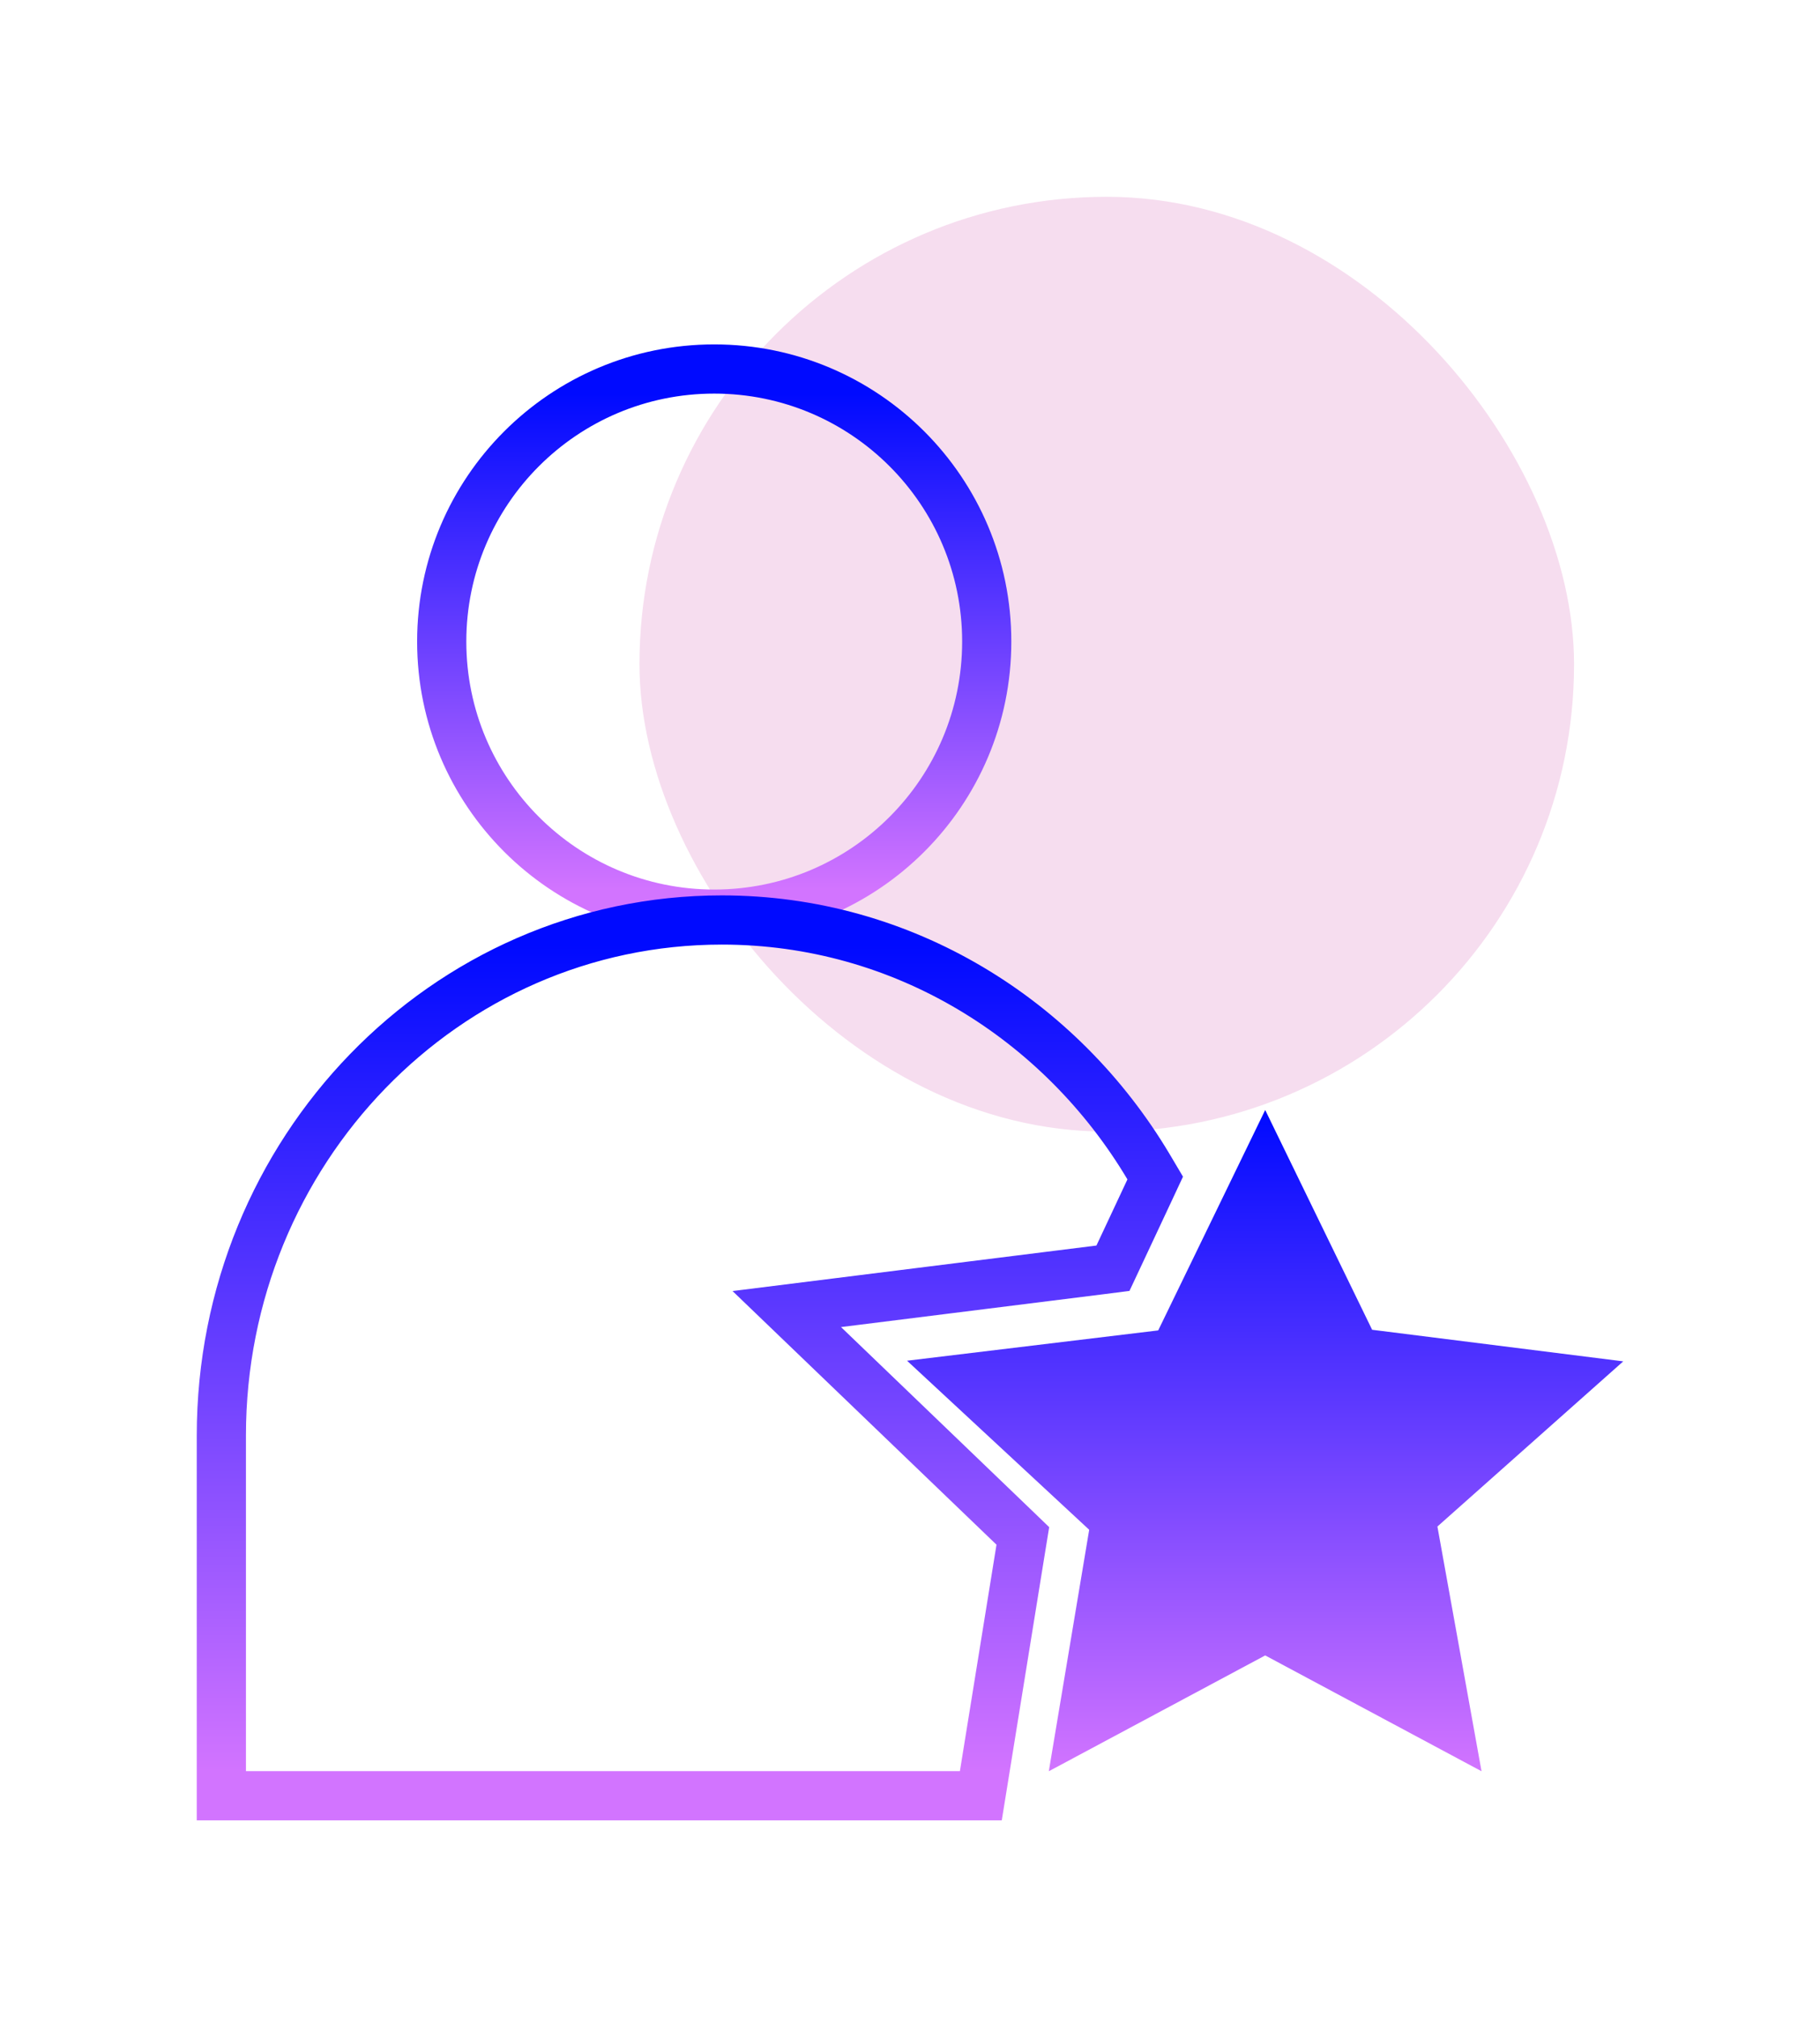 <svg width="37" height="41" viewBox="0 0 37 41" fill="none" xmlns="http://www.w3.org/2000/svg">
<g filter="url(#filter0_d_209_113631)">
<rect x="13" width="19" height="19" rx="9.5" fill="#F6DDEF"/>
<path d="M14.52 14.58C17.58 14.58 20.06 12.1 20.06 9.04C20.06 5.98 17.58 3.5 14.52 3.5C11.46 3.5 8.98 5.98 8.98 9.04C8.98 12.1 11.46 14.58 14.52 14.58Z" stroke="url(#paint0_linear_209_113631)"/>
<path d="M20.752 27.476L20.794 27.218L20.605 27.036L15.995 22.607L22.352 21.812L22.626 21.777L22.743 21.528L23.373 20.184L23.485 19.944L23.35 19.716C21.564 16.717 18.357 14.699 14.676 14.699C9.041 14.699 4.5 19.405 4.5 25.178V27.965V31.999V32.499H5H19.514H19.94L20.008 32.079L20.752 27.476Z" stroke="url(#paint1_linear_209_113631)"/>
<path d="M25.721 18.561L23.546 23.041L18.44 23.657L22.143 27.093L21.322 32.001L25.721 29.647L30.119 32.001L29.222 27.027L33 23.67L27.895 23.028L25.721 18.561Z" fill="url(#paint2_linear_209_113631)"/>
</g>
<defs>
<filter id="filter0_d_209_113631" x="0" y="0" width="37" height="41" filterUnits="userSpaceOnUse" color-interpolation-filters="sRGB">
<feFlood flood-opacity="0" result="BackgroundImageFix"/>
<feColorMatrix in="SourceAlpha" type="matrix" values="0 0 0 0 0 0 0 0 0 0 0 0 0 0 0 0 0 0 127 0" result="hardAlpha"/>
<feOffset dy="4"/>
<feGaussianBlur stdDeviation="2"/>
<feComposite in2="hardAlpha" operator="out"/>
<feColorMatrix type="matrix" values="0 0 0 0 0 0 0 0 0 0 0 0 0 0 0 0 0 0 0.25 0"/>
<feBlend mode="normal" in2="BackgroundImageFix" result="effect1_dropShadow_209_113631"/>
<feBlend mode="normal" in="SourceGraphic" in2="effect1_dropShadow_209_113631" result="shape"/>
</filter>
<linearGradient id="paint0_linear_209_113631" x1="14.52" y1="4" x2="14.52" y2="14.08" gradientUnits="userSpaceOnUse">
<stop stop-color="#000AFF"/>
<stop offset="1" stop-color="#D274FF"/>
</linearGradient>
<linearGradient id="paint1_linear_209_113631" x1="13.96" y1="15.199" x2="13.96" y2="31.999" gradientUnits="userSpaceOnUse">
<stop stop-color="#000AFF"/>
<stop offset="1" stop-color="#D274FF"/>
</linearGradient>
<linearGradient id="paint2_linear_209_113631" x1="25.72" y1="18.561" x2="25.72" y2="32.001" gradientUnits="userSpaceOnUse">
<stop stop-color="#000AFF"/>
<stop offset="1" stop-color="#D274FF"/>
</linearGradient>
</defs>
</svg>
